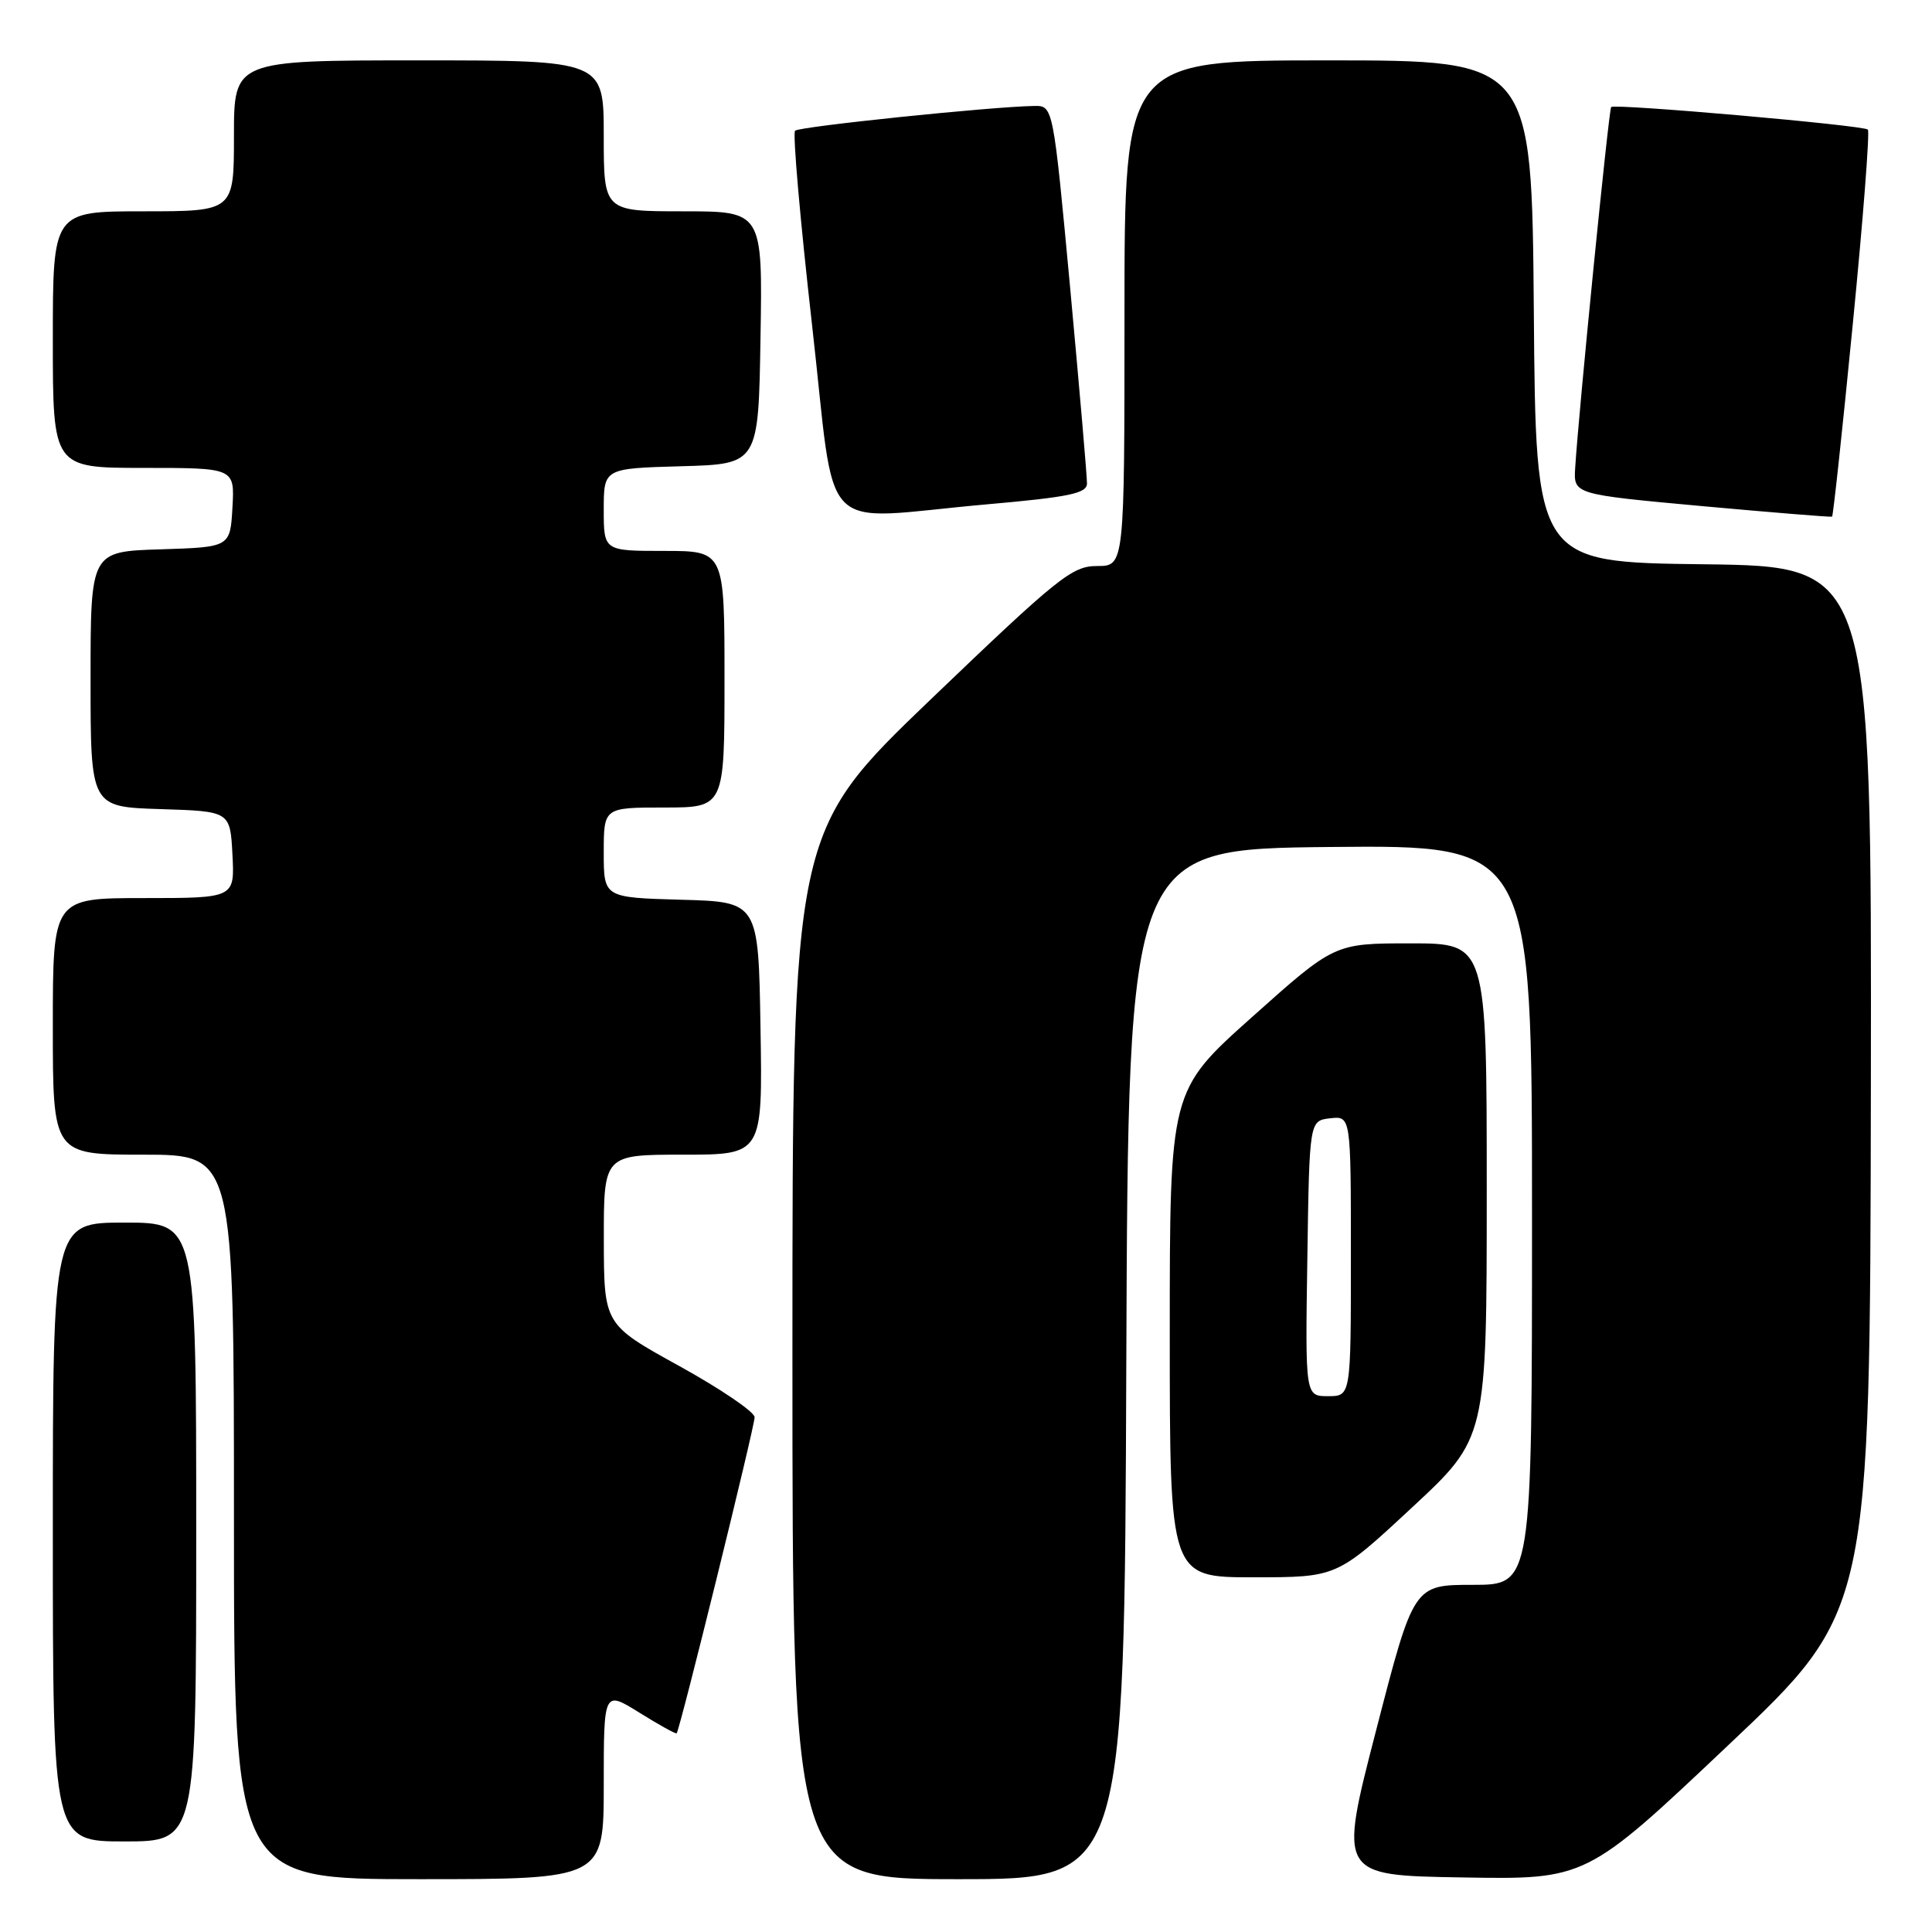 <?xml version="1.0" encoding="UTF-8" standalone="no"?>
<!DOCTYPE svg PUBLIC "-//W3C//DTD SVG 1.1//EN" "http://www.w3.org/Graphics/SVG/1.1/DTD/svg11.dtd" >
<svg xmlns="http://www.w3.org/2000/svg" xmlns:xlink="http://www.w3.org/1999/xlink" version="1.1" viewBox="0 0 256 256">
 <g >
 <path fill="currentColor"
d=" M 80.00 236.50 C 80.00 224.00 80.00 224.00 84.73 226.94 C 87.33 228.56 89.55 229.79 89.66 229.67 C 90.08 229.25 100.00 189.02 99.99 187.79 C 99.98 187.08 95.48 184.03 90.00 181.00 C 80.03 175.50 80.03 175.50 80.01 164.25 C 80.00 153.00 80.00 153.00 90.52 153.00 C 101.05 153.00 101.05 153.00 100.77 136.25 C 100.50 119.50 100.50 119.50 90.25 119.22 C 80.00 118.93 80.00 118.93 80.00 112.97 C 80.00 107.00 80.00 107.00 88.00 107.00 C 96.00 107.00 96.00 107.00 96.00 90.00 C 96.00 73.00 96.00 73.00 88.00 73.00 C 80.00 73.00 80.00 73.00 80.00 67.53 C 80.00 62.07 80.00 62.07 90.25 61.78 C 100.50 61.50 100.50 61.50 100.77 44.75 C 101.05 28.00 101.05 28.00 90.52 28.00 C 80.00 28.00 80.00 28.00 80.00 18.00 C 80.00 8.00 80.00 8.00 55.50 8.00 C 31.00 8.00 31.00 8.00 31.00 18.00 C 31.00 28.00 31.00 28.00 19.00 28.00 C 7.00 28.00 7.00 28.00 7.00 45.00 C 7.00 62.00 7.00 62.00 19.05 62.00 C 31.10 62.00 31.10 62.00 30.80 67.25 C 30.50 72.50 30.50 72.50 21.25 72.79 C 12.00 73.08 12.00 73.08 12.00 90.00 C 12.00 106.92 12.00 106.92 21.25 107.21 C 30.50 107.50 30.50 107.50 30.80 113.25 C 31.10 119.00 31.10 119.00 19.05 119.00 C 7.00 119.00 7.00 119.00 7.00 136.00 C 7.00 153.00 7.00 153.00 19.00 153.00 C 31.00 153.00 31.00 153.00 31.00 201.00 C 31.00 249.00 31.00 249.00 55.50 249.00 C 80.00 249.00 80.00 249.00 80.00 236.50 Z  M 149.24 180.75 C 149.50 112.50 149.50 112.50 176.25 112.23 C 203.00 111.97 203.00 111.97 203.00 160.98 C 203.00 210.00 203.00 210.00 195.16 210.00 C 187.32 210.00 187.32 210.00 182.35 229.25 C 177.37 248.50 177.37 248.50 193.77 248.77 C 210.18 249.05 210.18 249.05 228.98 231.27 C 247.79 213.50 247.79 213.50 247.90 144.27 C 248.00 75.04 248.00 75.04 225.75 74.77 C 203.50 74.50 203.50 74.50 203.24 41.25 C 202.97 8.00 202.97 8.00 175.99 8.00 C 149.00 8.00 149.00 8.00 149.00 41.50 C 149.00 75.00 149.00 75.00 145.38 75.00 C 142.06 75.00 140.28 76.43 123.38 92.62 C 105.00 110.25 105.00 110.25 105.00 179.62 C 105.00 249.00 105.00 249.00 126.99 249.00 C 148.99 249.00 148.99 249.00 149.24 180.75 Z  M 26.00 203.00 C 26.00 162.00 26.00 162.00 16.50 162.00 C 7.00 162.00 7.00 162.00 7.00 203.00 C 7.00 244.00 7.00 244.00 16.50 244.00 C 26.00 244.00 26.00 244.00 26.00 203.00 Z  M 187.07 199.78 C 197.00 190.56 197.00 190.56 197.00 157.78 C 197.00 125.00 197.00 125.00 186.92 125.00 C 176.83 125.00 176.83 125.00 165.92 134.75 C 155.00 144.50 155.00 144.50 155.00 176.75 C 155.00 209.00 155.00 209.00 166.07 209.00 C 177.15 209.00 177.15 209.00 187.07 199.78 Z  M 245.50 42.98 C 246.87 29.05 247.77 17.43 247.50 17.17 C 246.94 16.60 213.96 13.71 213.49 14.18 C 213.17 14.49 209.17 54.63 208.72 62.00 C 208.50 65.50 208.50 65.50 225.50 67.06 C 234.85 67.91 242.62 68.54 242.76 68.46 C 242.90 68.38 244.14 56.91 245.50 42.98 Z  M 130.75 66.83 C 141.64 65.87 144.01 65.38 144.03 64.08 C 144.05 63.21 143.04 51.59 141.81 38.25 C 139.55 14.00 139.55 14.00 137.03 14.04 C 131.36 14.13 105.90 16.77 105.35 17.32 C 105.02 17.65 106.03 29.19 107.59 42.96 C 110.88 71.88 107.94 68.85 130.75 66.83 Z  M 173.23 166.75 C 173.50 148.50 173.50 148.50 176.25 148.18 C 179.00 147.87 179.00 147.87 179.00 166.43 C 179.00 185.00 179.00 185.00 175.98 185.00 C 172.95 185.00 172.95 185.00 173.23 166.75 Z "/>
</g>
</svg>